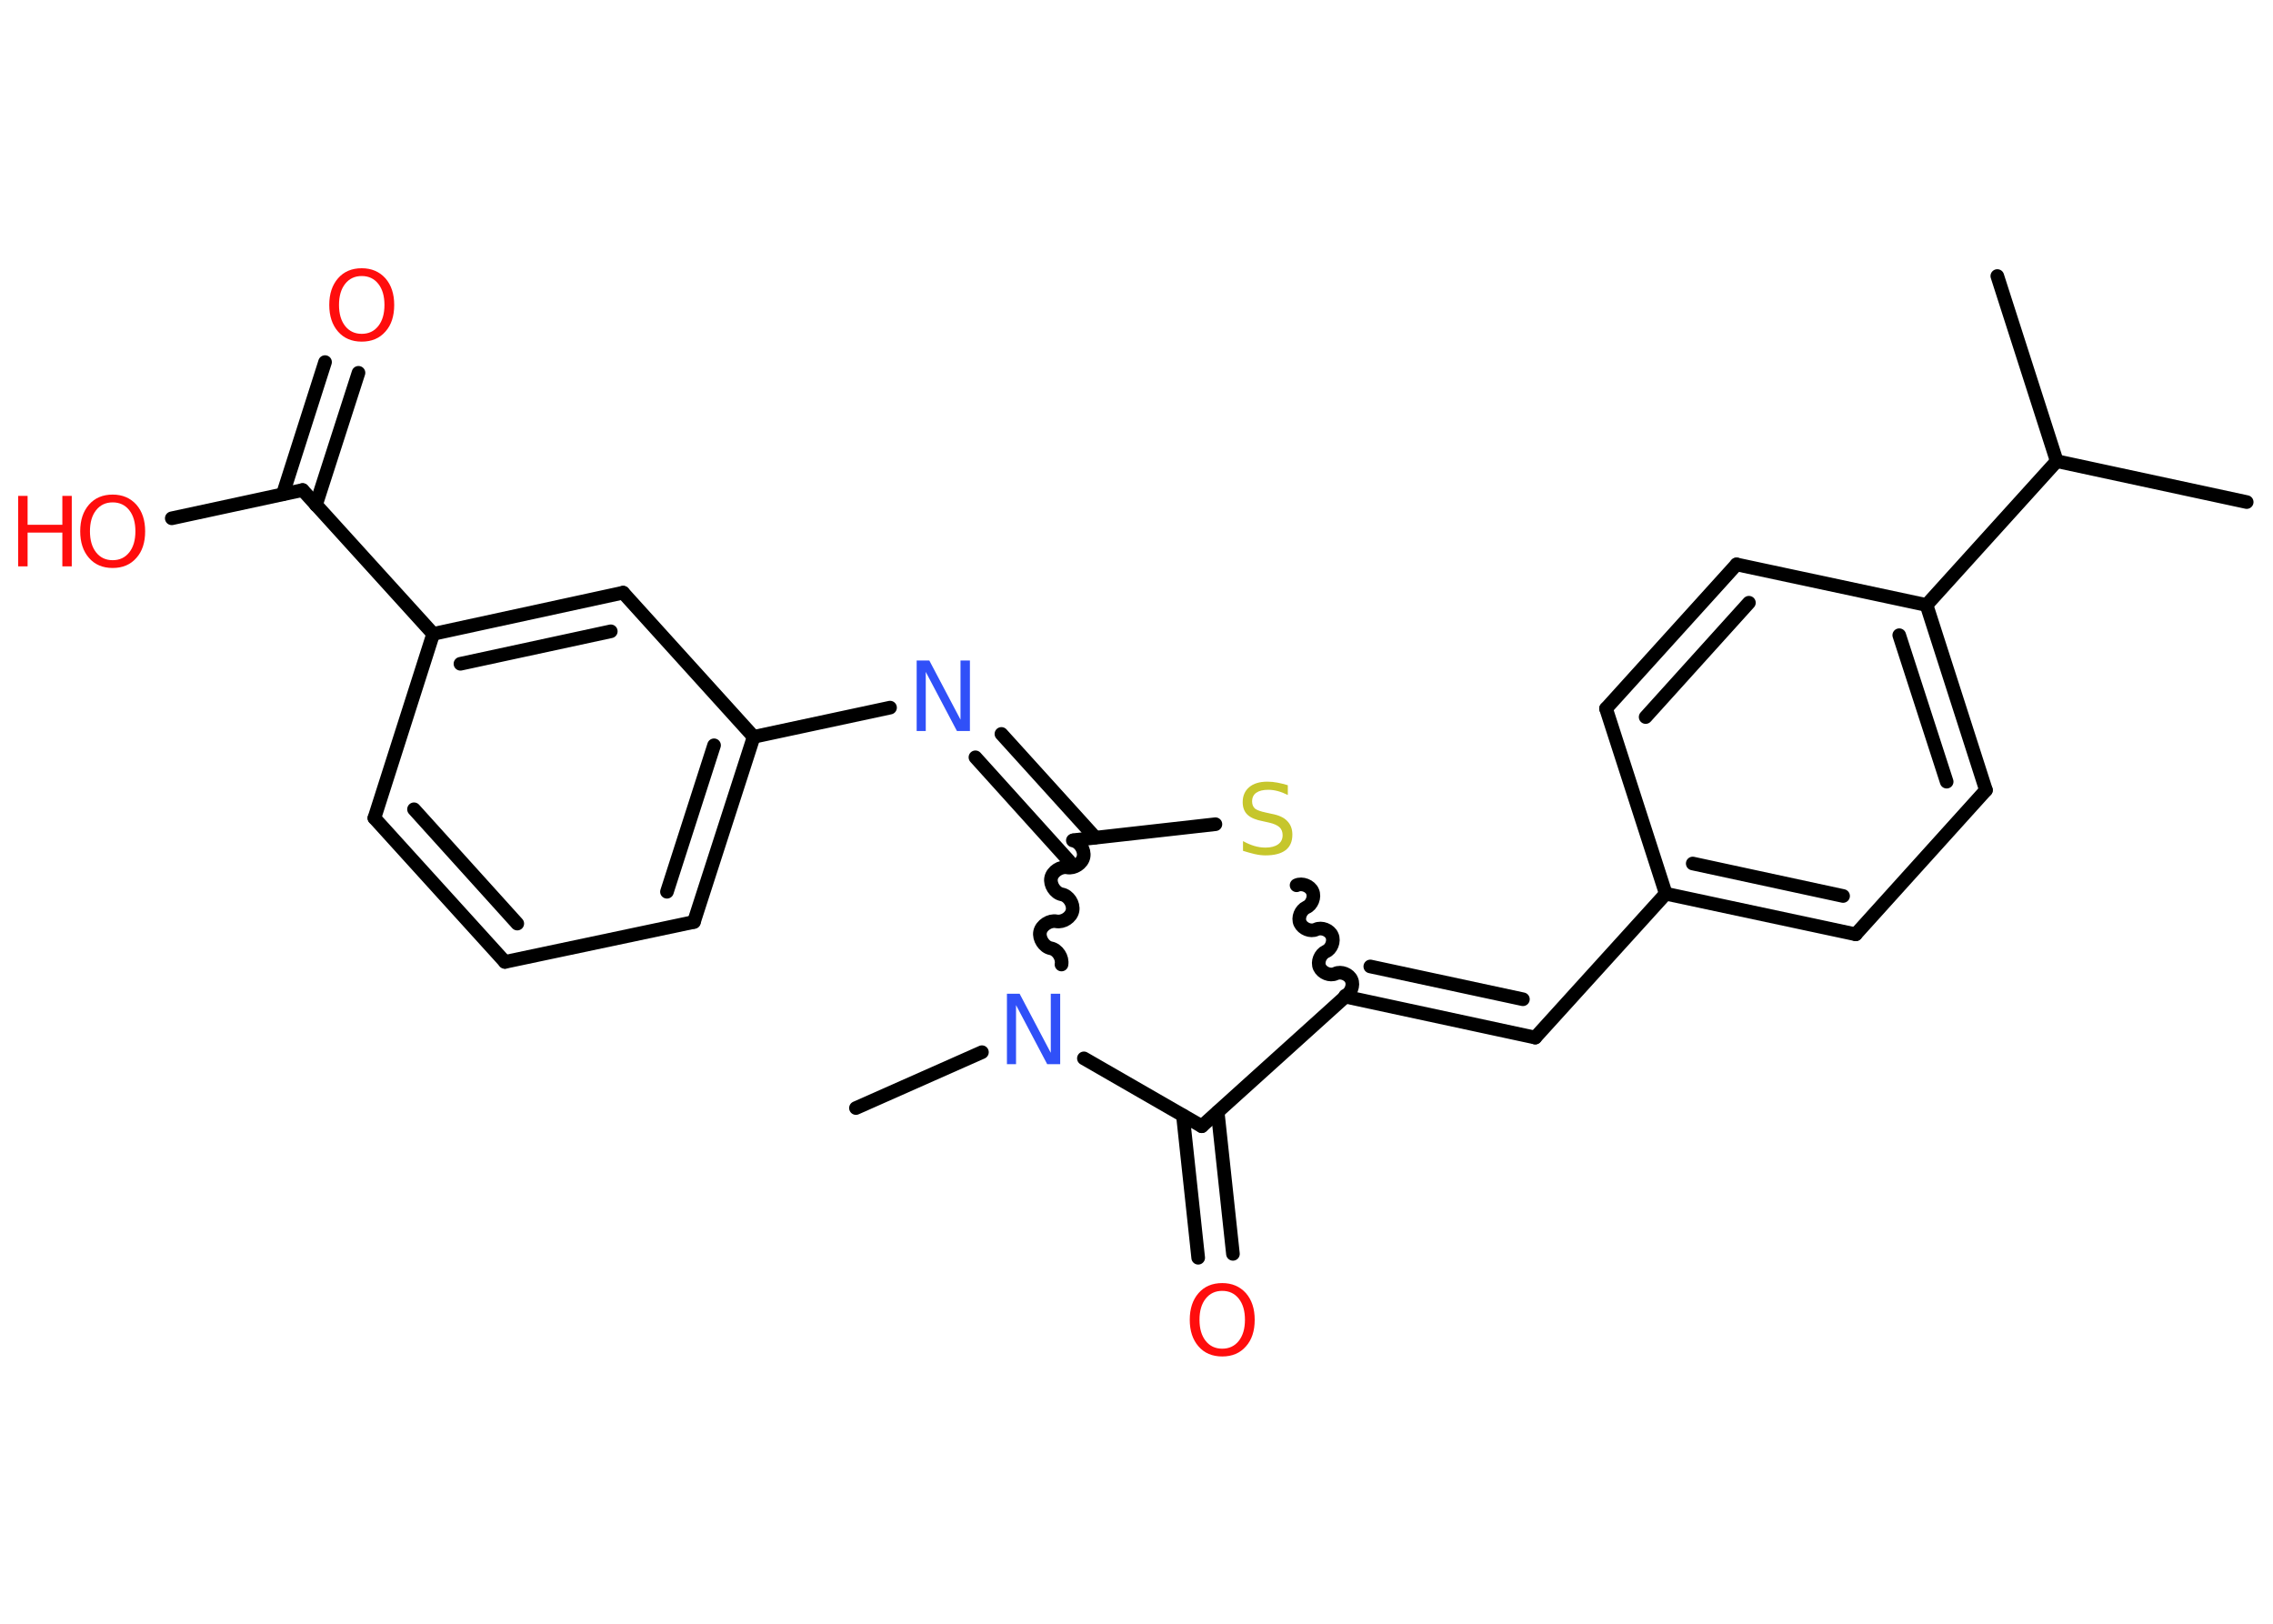 <?xml version='1.0' encoding='UTF-8'?>
<!DOCTYPE svg PUBLIC "-//W3C//DTD SVG 1.1//EN" "http://www.w3.org/Graphics/SVG/1.1/DTD/svg11.dtd">
<svg version='1.2' xmlns='http://www.w3.org/2000/svg' xmlns:xlink='http://www.w3.org/1999/xlink' width='70.0mm' height='50.0mm' viewBox='0 0 70.0 50.0'>
  <desc>Generated by the Chemistry Development Kit (http://github.com/cdk)</desc>
  <g stroke-linecap='round' stroke-linejoin='round' stroke='#000000' stroke-width='.42' fill='#FF0D0D'>
    <rect x='.0' y='.0' width='70.0' height='50.0' fill='#FFFFFF' stroke='none'/>
    <g id='mol1' class='mol'>
      <line id='mol1bnd1' class='bond' x1='69.19' y1='15.46' x2='63.34' y2='14.2'/>
      <line id='mol1bnd2' class='bond' x1='63.34' y1='14.2' x2='61.51' y2='8.5'/>
      <line id='mol1bnd3' class='bond' x1='63.34' y1='14.2' x2='59.33' y2='18.63'/>
      <g id='mol1bnd4' class='bond'>
        <line x1='61.16' y1='24.33' x2='59.33' y2='18.63'/>
        <line x1='59.95' y1='24.07' x2='58.49' y2='19.56'/>
      </g>
      <line id='mol1bnd5' class='bond' x1='61.16' y1='24.33' x2='57.15' y2='28.77'/>
      <g id='mol1bnd6' class='bond'>
        <line x1='51.3' y1='27.52' x2='57.15' y2='28.77'/>
        <line x1='52.13' y1='26.59' x2='56.76' y2='27.59'/>
      </g>
      <line id='mol1bnd7' class='bond' x1='51.3' y1='27.52' x2='47.28' y2='31.95'/>
      <g id='mol1bnd8' class='bond'>
        <line x1='47.28' y1='31.95' x2='41.43' y2='30.69'/>
        <line x1='46.9' y1='30.77' x2='42.2' y2='29.76'/>
      </g>
      <path id='mol1bnd9' class='bond' d='M39.93 27.26c.17 -.08 .42 .02 .49 .19c.08 .17 -.02 .42 -.19 .49c-.17 .08 -.27 .32 -.19 .49c.08 .17 .32 .27 .49 .19c.17 -.08 .42 .02 .49 .19c.08 .17 -.02 .42 -.19 .49c-.17 .08 -.27 .32 -.19 .49c.08 .17 .32 .27 .49 .19c.17 -.08 .42 .02 .49 .19c.08 .17 -.02 .42 -.19 .49' fill='none' stroke='#000000' stroke-width='.42'/>
      <line id='mol1bnd10' class='bond' x1='37.43' y1='25.38' x2='33.07' y2='25.87'/>
      <g id='mol1bnd11' class='bond'>
        <line x1='32.93' y1='26.52' x2='30.04' y2='23.32'/>
        <line x1='33.73' y1='25.79' x2='30.84' y2='22.6'/>
      </g>
      <line id='mol1bnd12' class='bond' x1='27.41' y1='21.79' x2='23.21' y2='22.69'/>
      <g id='mol1bnd13' class='bond'>
        <line x1='21.37' y1='28.39' x2='23.21' y2='22.69'/>
        <line x1='20.54' y1='27.46' x2='21.99' y2='22.95'/>
      </g>
      <line id='mol1bnd14' class='bond' x1='21.37' y1='28.39' x2='15.55' y2='29.62'/>
      <g id='mol1bnd15' class='bond'>
        <line x1='11.53' y1='25.19' x2='15.55' y2='29.62'/>
        <line x1='12.75' y1='24.92' x2='15.93' y2='28.44'/>
      </g>
      <line id='mol1bnd16' class='bond' x1='11.53' y1='25.19' x2='13.34' y2='19.52'/>
      <line id='mol1bnd17' class='bond' x1='13.34' y1='19.52' x2='9.32' y2='15.09'/>
      <g id='mol1bnd18' class='bond'>
        <line x1='8.71' y1='15.22' x2='10.01' y2='11.15'/>
        <line x1='9.73' y1='15.55' x2='11.04' y2='11.48'/>
      </g>
      <line id='mol1bnd19' class='bond' x1='9.32' y1='15.09' x2='5.29' y2='15.96'/>
      <g id='mol1bnd20' class='bond'>
        <line x1='19.19' y1='18.25' x2='13.34' y2='19.52'/>
        <line x1='18.81' y1='19.44' x2='14.18' y2='20.44'/>
      </g>
      <line id='mol1bnd21' class='bond' x1='23.21' y1='22.69' x2='19.19' y2='18.25'/>
      <path id='mol1bnd22' class='bond' d='M32.69 29.7c.04 -.21 -.12 -.46 -.33 -.5c-.21 -.04 -.37 -.3 -.33 -.5c.04 -.21 .3 -.37 .5 -.33c.21 .04 .46 -.12 .5 -.33c.04 -.21 -.12 -.46 -.33 -.5c-.21 -.04 -.37 -.3 -.33 -.5c.04 -.21 .3 -.37 .5 -.33c.21 .04 .46 -.12 .5 -.33c.04 -.21 -.12 -.46 -.33 -.5' fill='none' stroke='#000000' stroke-width='.42'/>
      <line id='mol1bnd23' class='bond' x1='30.24' y1='32.4' x2='26.36' y2='34.12'/>
      <line id='mol1bnd24' class='bond' x1='33.38' y1='32.59' x2='37.01' y2='34.68'/>
      <line id='mol1bnd25' class='bond' x1='41.43' y1='30.69' x2='37.01' y2='34.68'/>
      <g id='mol1bnd26' class='bond'>
        <line x1='37.5' y1='34.24' x2='37.97' y2='38.61'/>
        <line x1='36.43' y1='34.35' x2='36.9' y2='38.73'/>
      </g>
      <line id='mol1bnd27' class='bond' x1='51.3' y1='27.52' x2='49.46' y2='21.82'/>
      <g id='mol1bnd28' class='bond'>
        <line x1='53.48' y1='17.38' x2='49.46' y2='21.82'/>
        <line x1='53.86' y1='18.56' x2='50.68' y2='22.08'/>
      </g>
      <line id='mol1bnd29' class='bond' x1='59.33' y1='18.63' x2='53.48' y2='17.38'/>
      <path id='mol1atm10' class='atom' d='M39.66 24.19v.29q-.16 -.08 -.31 -.12q-.15 -.04 -.29 -.04q-.24 .0 -.37 .09q-.13 .09 -.13 .27q.0 .14 .09 .22q.09 .07 .33 .12l.18 .04q.33 .06 .48 .22q.16 .16 .16 .42q.0 .32 -.21 .48q-.21 .16 -.62 .16q-.15 .0 -.33 -.04q-.17 -.04 -.36 -.1v-.3q.18 .1 .35 .15q.17 .05 .34 .05q.25 .0 .39 -.1q.14 -.1 .14 -.28q.0 -.16 -.1 -.25q-.1 -.09 -.32 -.14l-.18 -.04q-.33 -.06 -.48 -.2q-.15 -.14 -.15 -.39q.0 -.29 .2 -.46q.2 -.17 .56 -.17q.15 .0 .31 .03q.16 .03 .32 .08z' stroke='none' fill='#C6C62C'/>
      <path id='mol1atm12' class='atom' d='M28.23 20.34h.39l.96 1.82v-1.82h.29v2.17h-.4l-.96 -1.82v1.82h-.28v-2.17z' stroke='none' fill='#3050F8'/>
      <path id='mol1atm19' class='atom' d='M11.14 8.5q-.32 .0 -.51 .24q-.19 .24 -.19 .65q.0 .41 .19 .65q.19 .24 .51 .24q.32 .0 .51 -.24q.19 -.24 .19 -.65q.0 -.41 -.19 -.65q-.19 -.24 -.51 -.24zM11.14 8.26q.45 .0 .73 .31q.27 .31 .27 .82q.0 .52 -.27 .82q-.27 .31 -.73 .31q-.46 .0 -.73 -.31q-.27 -.31 -.27 -.82q.0 -.51 .27 -.82q.27 -.31 .73 -.31z' stroke='none'/>
      <g id='mol1atm20' class='atom'>
        <path d='M3.47 15.47q-.32 .0 -.51 .24q-.19 .24 -.19 .65q.0 .41 .19 .65q.19 .24 .51 .24q.32 .0 .51 -.24q.19 -.24 .19 -.65q.0 -.41 -.19 -.65q-.19 -.24 -.51 -.24zM3.47 15.23q.45 .0 .73 .31q.27 .31 .27 .82q.0 .52 -.27 .82q-.27 .31 -.73 .31q-.46 .0 -.73 -.31q-.27 -.31 -.27 -.82q.0 -.51 .27 -.82q.27 -.31 .73 -.31z' stroke='none'/>
        <path d='M.56 15.27h.29v.89h1.07v-.89h.29v2.17h-.29v-1.04h-1.07v1.04h-.29v-2.17z' stroke='none'/>
      </g>
      <path id='mol1atm22' class='atom' d='M31.01 30.6h.39l.96 1.82v-1.82h.29v2.17h-.4l-.96 -1.82v1.82h-.28v-2.17z' stroke='none' fill='#3050F8'/>
      <path id='mol1atm25' class='atom' d='M37.64 39.75q-.32 .0 -.51 .24q-.19 .24 -.19 .65q.0 .41 .19 .65q.19 .24 .51 .24q.32 .0 .51 -.24q.19 -.24 .19 -.65q.0 -.41 -.19 -.65q-.19 -.24 -.51 -.24zM37.64 39.51q.45 .0 .73 .31q.27 .31 .27 .82q.0 .52 -.27 .82q-.27 .31 -.73 .31q-.46 .0 -.73 -.31q-.27 -.31 -.27 -.82q.0 -.51 .27 -.82q.27 -.31 .73 -.31z' stroke='none'/>
    </g>
  </g>
</svg>
